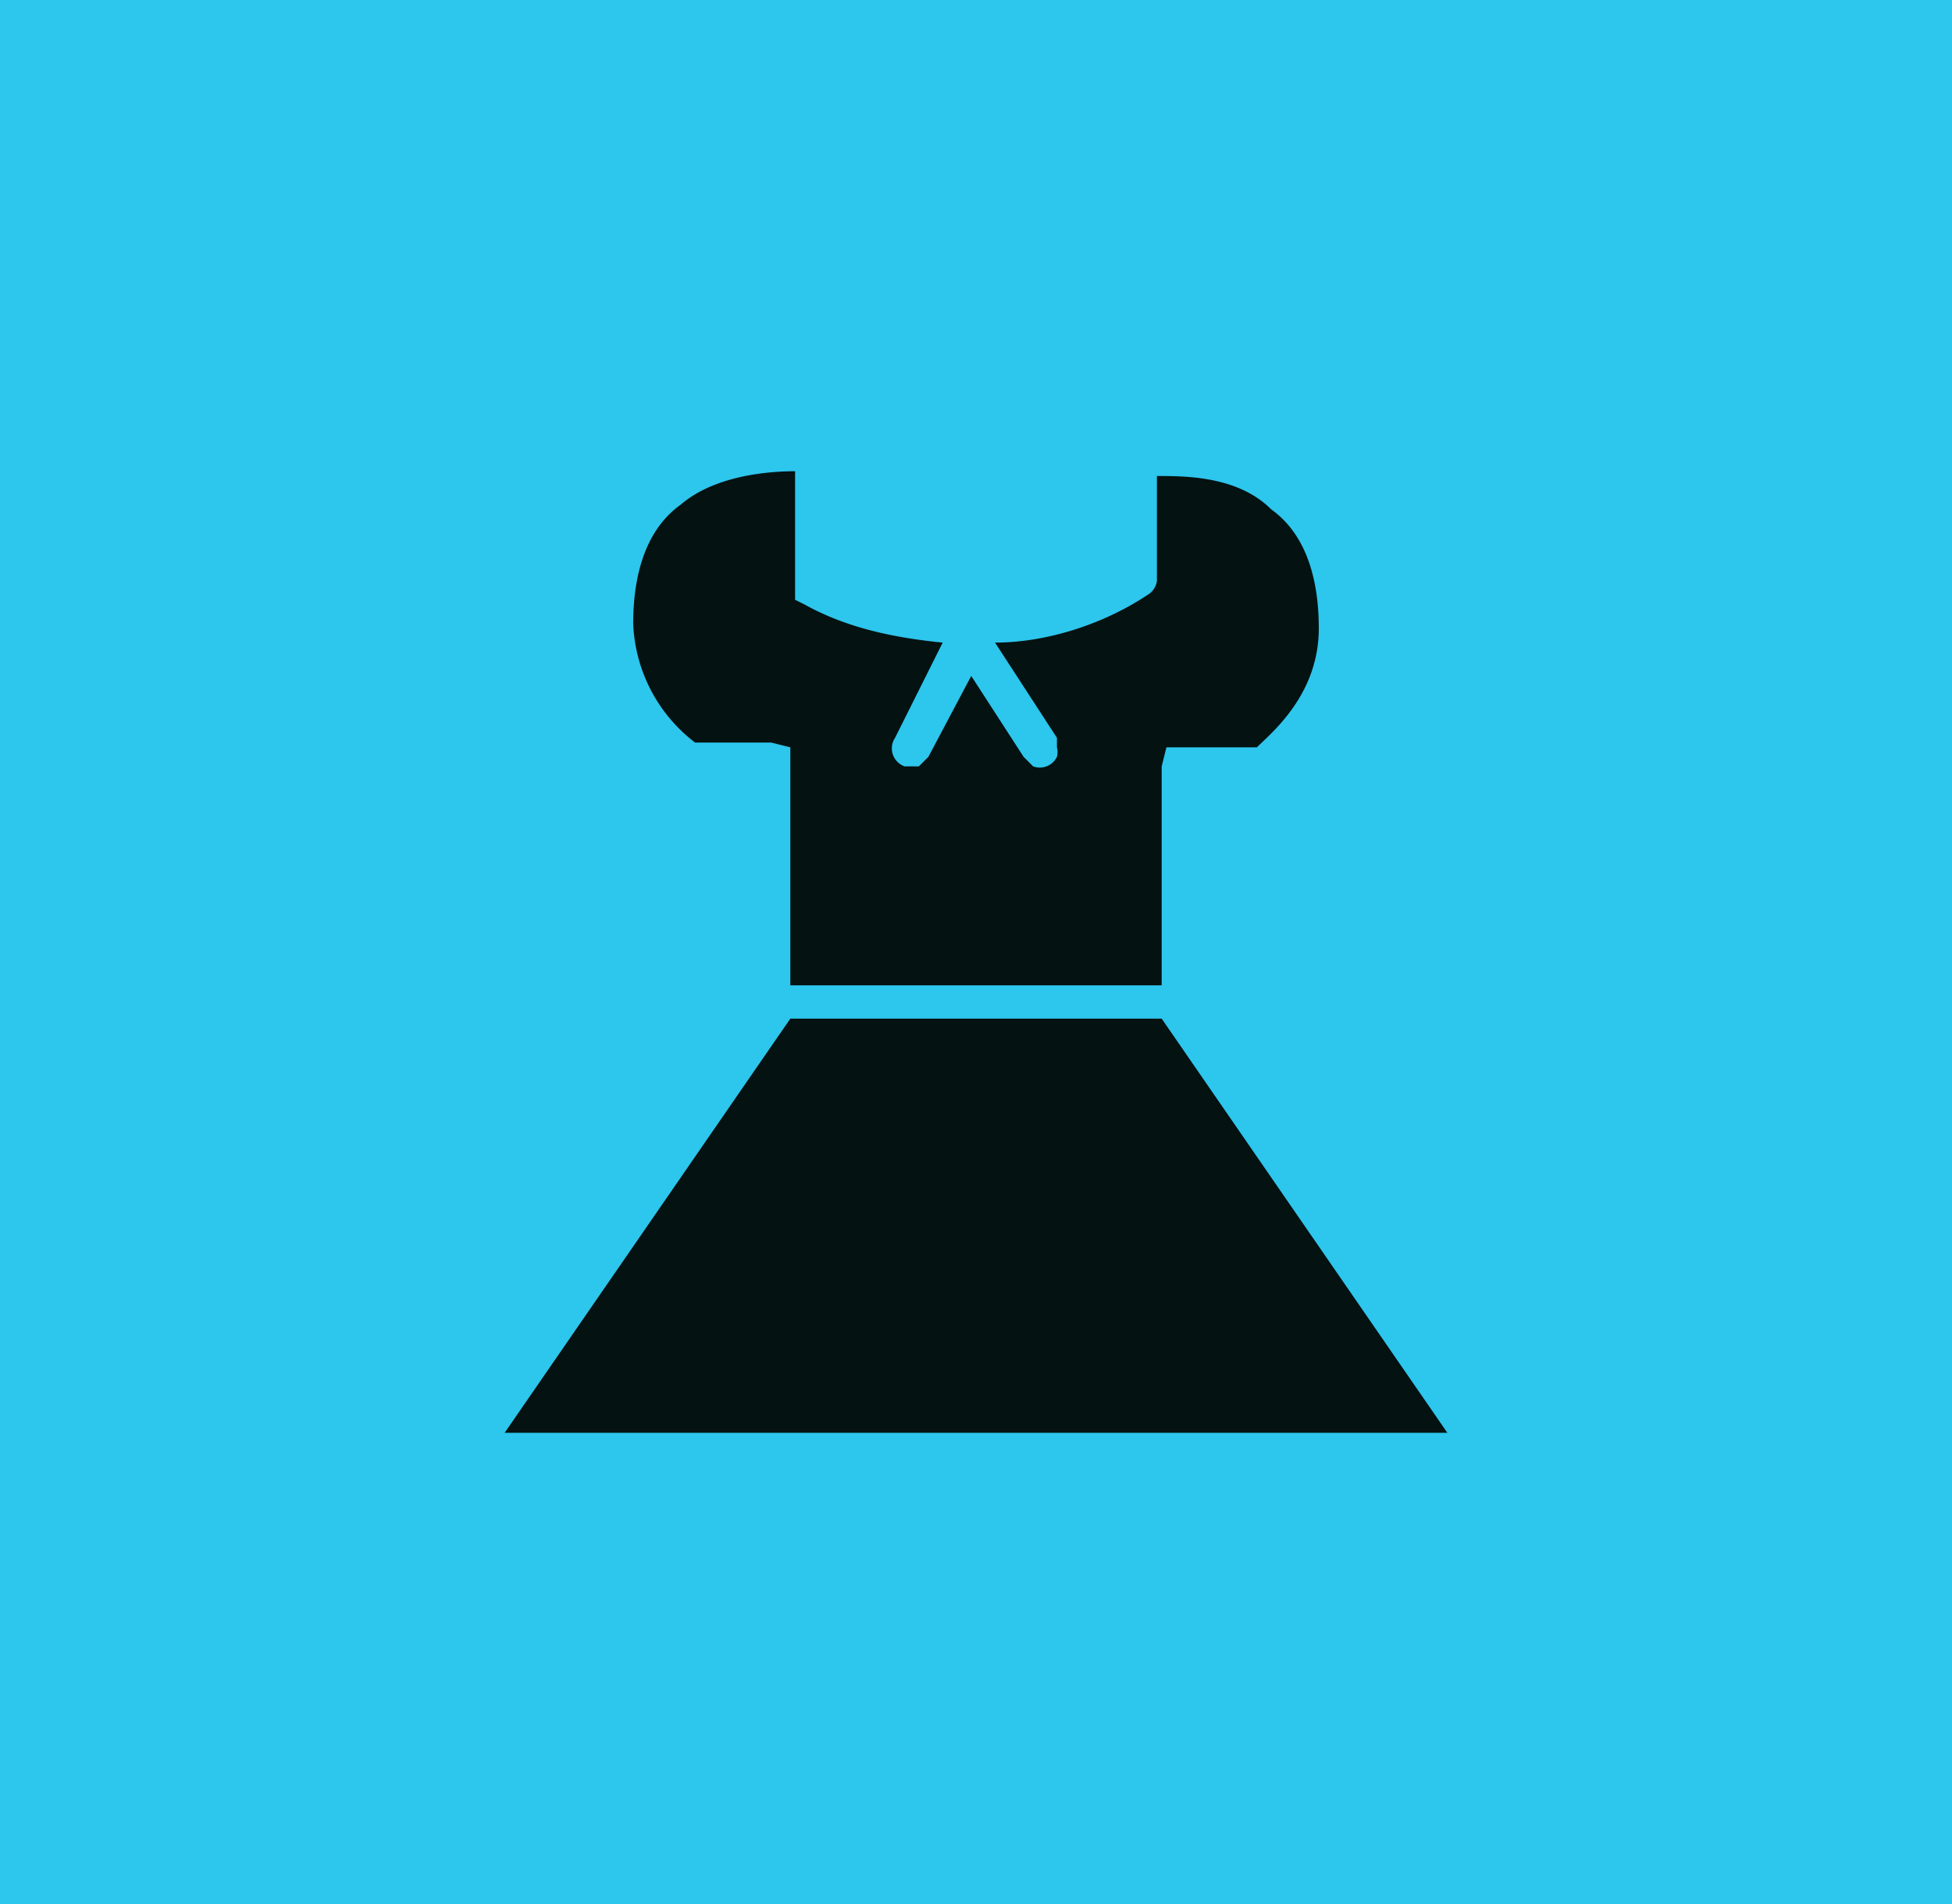 <svg width="41" height="40" viewBox="0 0 41 40" fill="none" xmlns="http://www.w3.org/2000/svg"><path d="M41 0H0v40h41V0z" fill="#2DC6ED"/><path d="M13.3 13.1c0-1.1.3-2 1-2.5.7-.6 1.8-.7 2.4-.7v2.7l.2.1c.9.5 1.9.7 2.9.8l-1 2a.4.4 0 00.2.6h.3l.2-.2.9-1.7 1.1 1.7.2.2a.4.4 0 00.5-.2.4.4 0 000-.2v-.2l-1.3-2c1.1 0 2.3-.4 3.2-1a.4.4 0 00.2-.3V10c.6 0 1.7 0 2.4.7.7.5 1 1.4 1 2.5 0 1.4-1 2.2-1.3 2.5H24.5l-.1.4v4.6h-7.8V16v-.3l-.4-.1h-1.6a3.3 3.3 0 01-1.3-2.5zm17.1 17H10.6l6-8.7h7.8l6 8.7z" fill="#051212"/></svg>